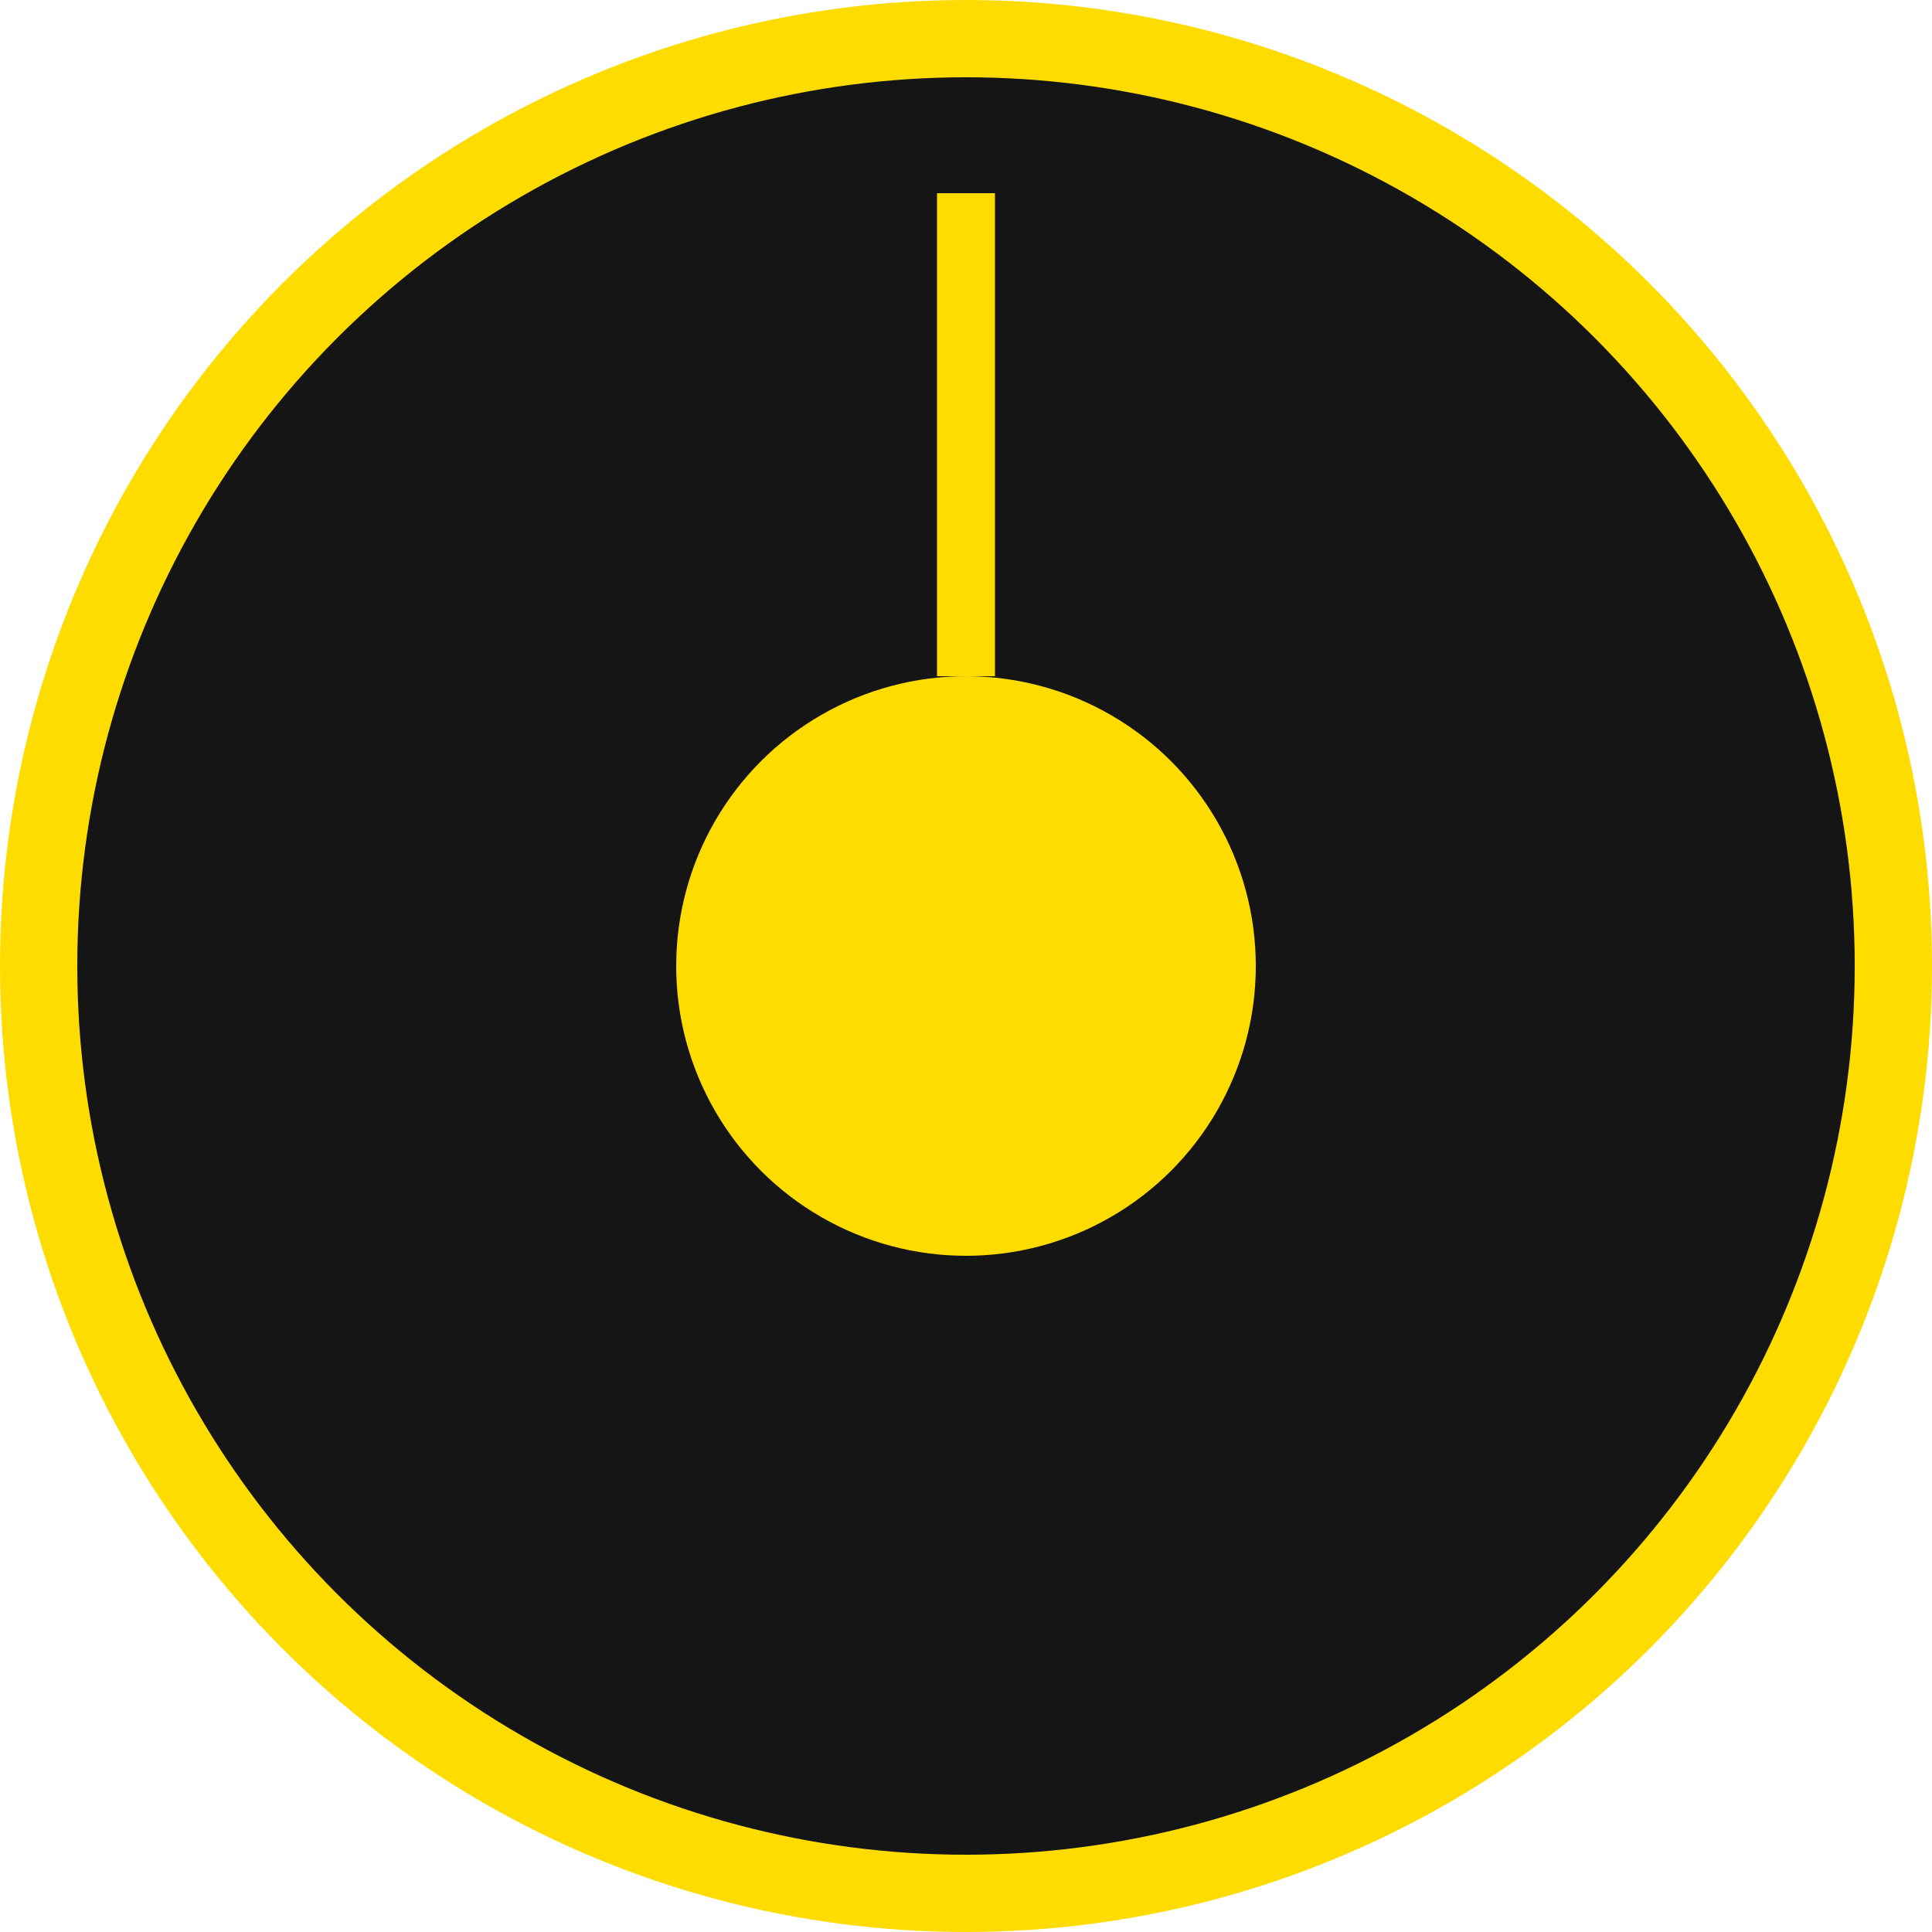 <svg width="100" height="100" viewBox="0 0 100 100" xmlns="http://www.w3.org/2000/svg">
  <circle cx="50" cy="50" r="48" fill="#151515" stroke="#FFDC00" stroke-width="4"></circle>
  <circle cx="50" cy="50" r="15" fill="#FFDC00"></circle>
  <line x1="50" y1="10" x2="50" y2="35" stroke="#FFDC00" stroke-width="3"></line>
</svg>
